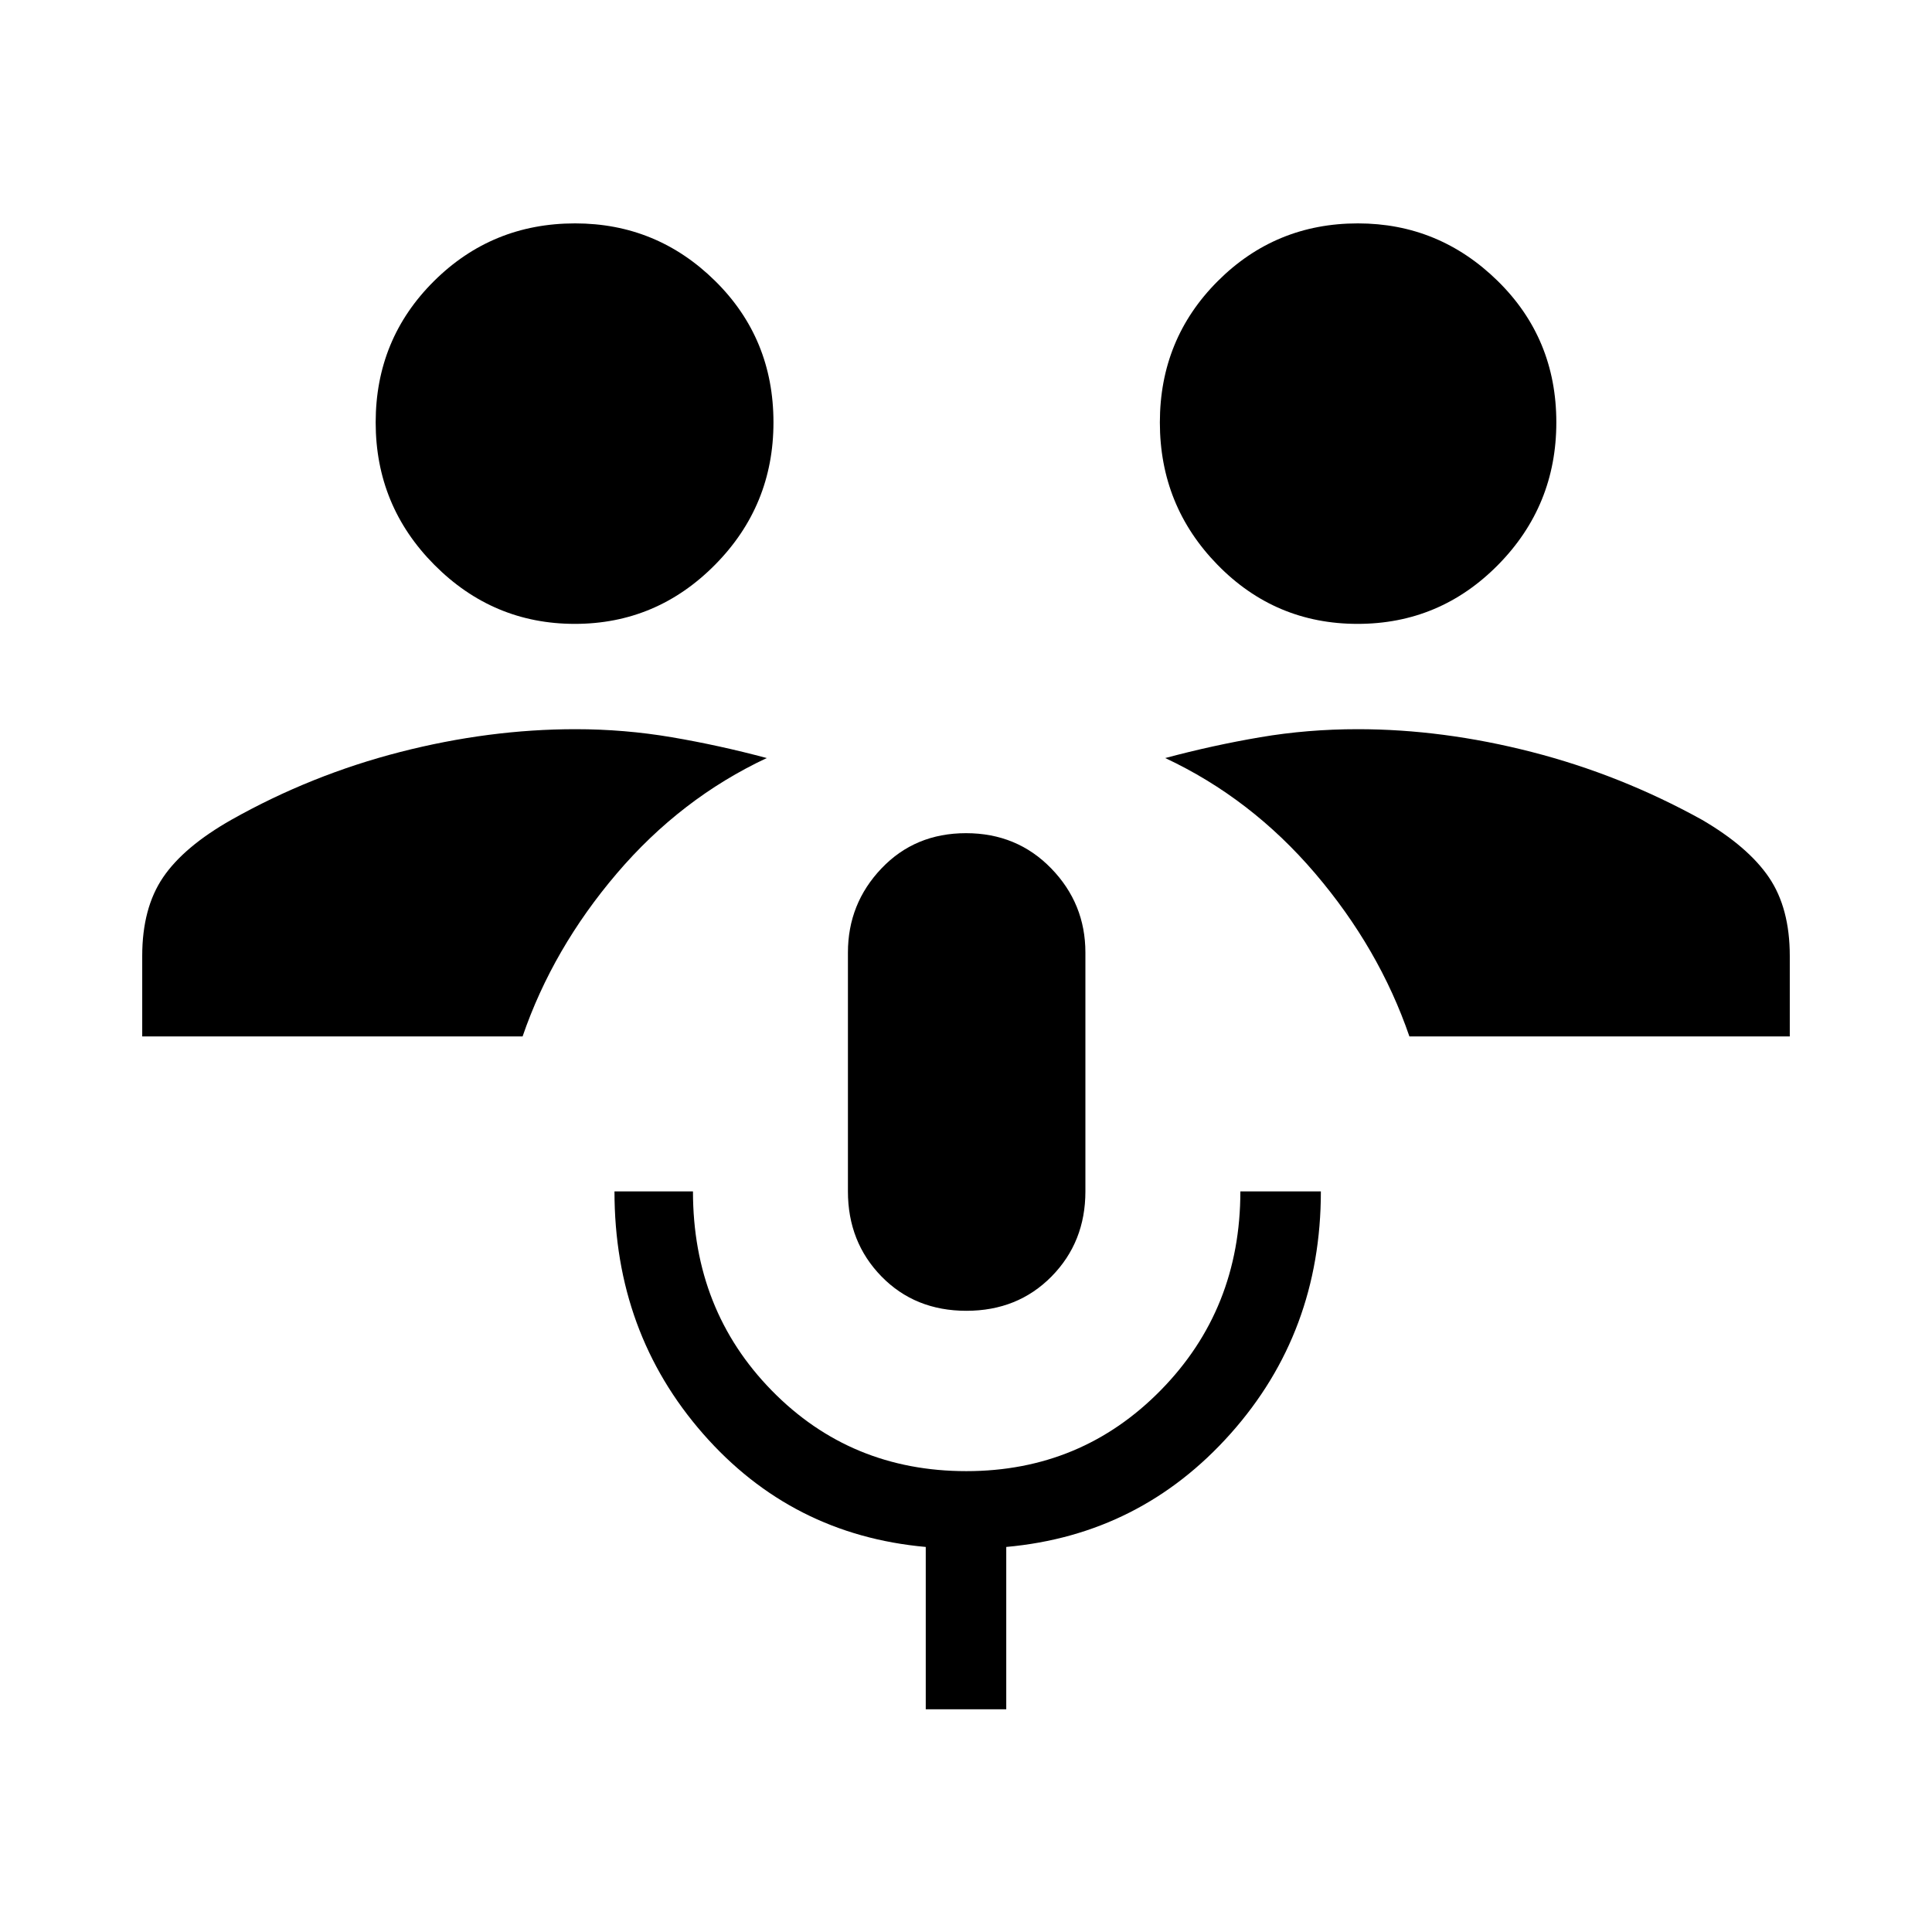 <svg xmlns="http://www.w3.org/2000/svg" height="40" viewBox="0 -960 960 960" width="40"><path d="M460-110.67v-80.66q-66.67-6-110.67-56.26-44-50.27-44-120.41h39q0 59 39.2 99t96.64 40q57.16 0 96.66-40.26 39.5-40.27 39.5-98.74h40q0 70.02-44.83 120.34-44.83 50.33-111.5 56.33v80.66h-40Zm20.19-198q-25.52 0-42.19-17.07-16.67-17.08-16.67-42.26v-118.67q0-24.33 16.68-41.83 16.67-17.5 42-17.5 25.32 0 42.32 17.5t17 41.83V-368q0 25.18-16.81 42.26-16.82 17.07-42.33 17.07ZM70.67-445v-40q0-23.79 10.36-39.04 10.36-15.24 33.97-28.63 39.67-22.33 83.83-33.66Q243-597.67 286-597.67q24.24 0 47.79 4 23.54 4 47.21 10.34-42.67 20-74.5 57.33t-46.83 81h-189Zm629.66 0q-15-43.67-46.83-81T579-583.33q23.67-6.34 47.19-10.34 23.52-4 48.48-4 42.33 0 86.5 11.34 44.16 11.33 84.5 33.66 22.94 13.39 33.3 28.63 10.36 15.25 10.36 39.04v40h-189ZM285.61-650q-40.61 0-69.78-29.33-29.16-29.33-29.16-70.75t28.9-70.17Q244.47-849 285.76-849q40.57 0 69.57 28.58 29 28.59 29 70.3 0 41.44-29.06 70.78Q326.22-650 285.61-650Zm388.96 0q-40.9 0-69.57-29.33-28.67-29.33-28.67-70.75t28.7-70.17q28.7-28.75 69.7-28.75 40.27 0 69.44 28.58 29.16 28.59 29.16 70.3 0 41.44-28.93 70.78Q715.47-650 674.57-650Z"/></svg>